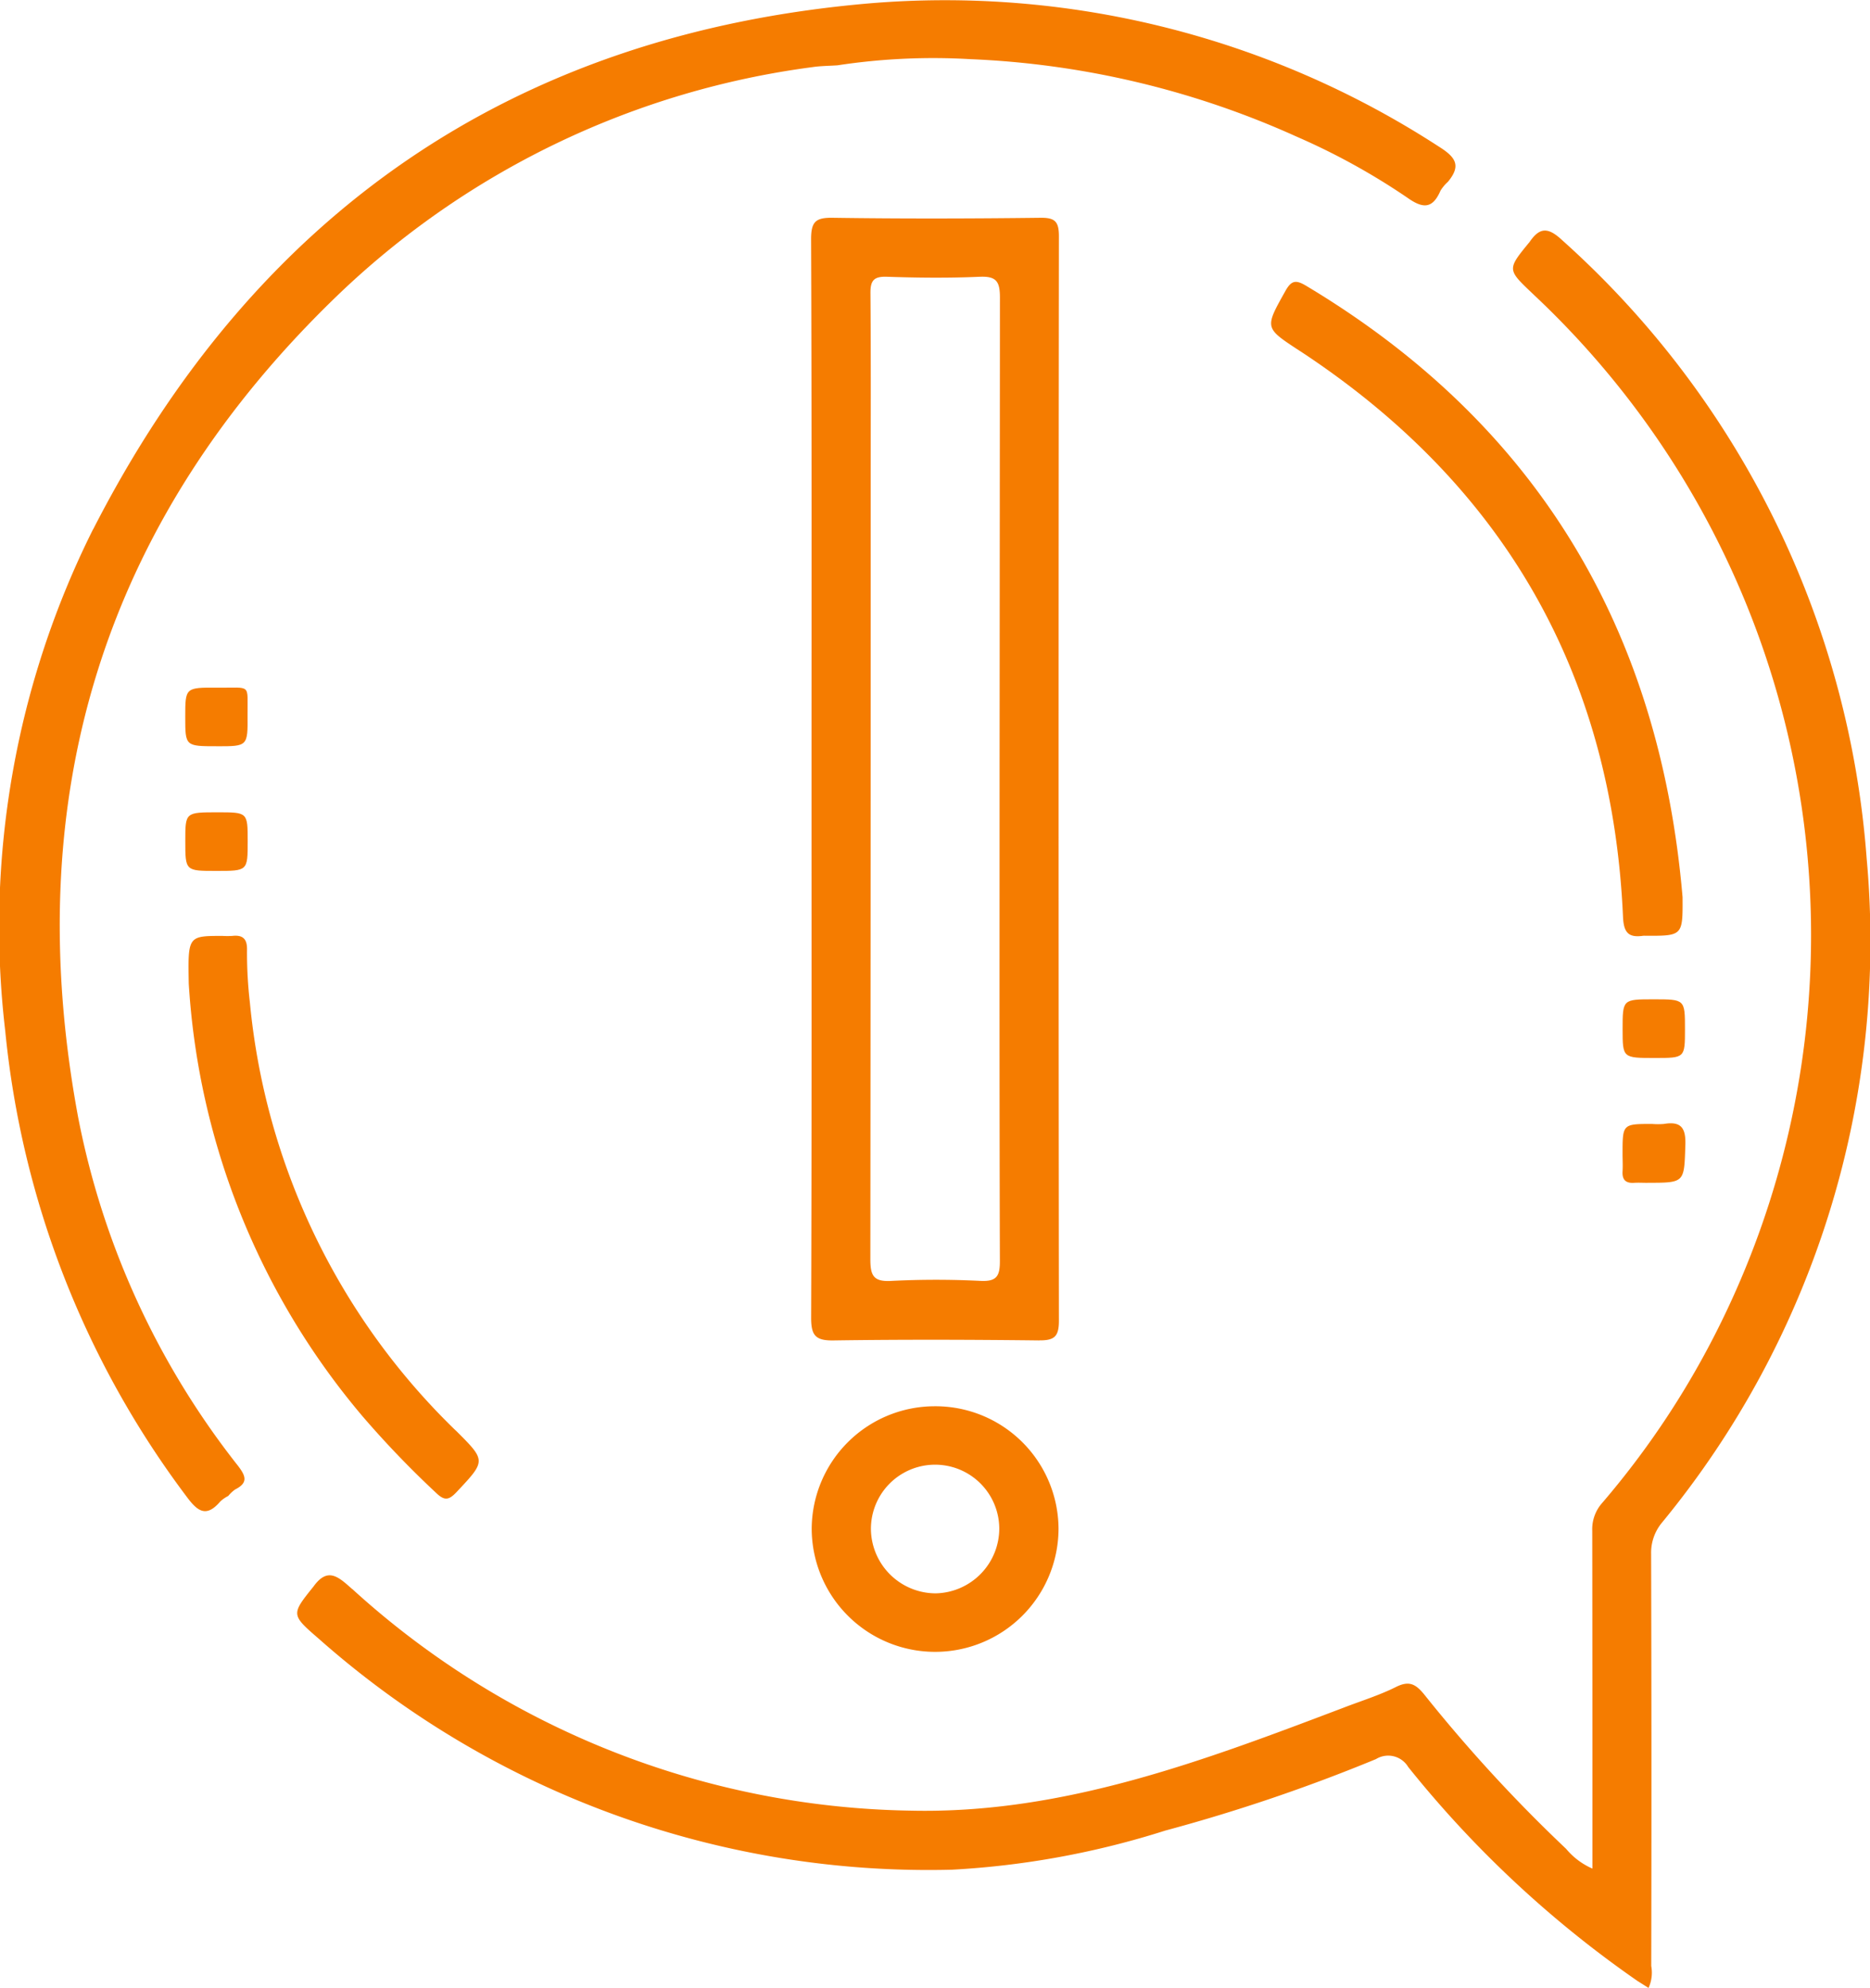 <svg xmlns="http://www.w3.org/2000/svg" xmlns:xlink="http://www.w3.org/1999/xlink" width="74.448" height="79.116" viewBox="0 0 74.448 79.116">
  <defs>
    <clipPath id="clip-path">
      <rect id="Rectángulo_39526" data-name="Rectángulo 39526" width="74.448" height="79.116" fill="#f57c00"/>
    </clipPath>
  </defs>
  <g id="Grupo_143806" data-name="Grupo 143806" transform="translate(0)">
    <g id="Grupo_143806-2" data-name="Grupo 143806" transform="translate(0)" clip-path="url(#clip-path)">
      <path id="Trazado_159486" data-name="Trazado 159486" d="M2.186,86.422a33.78,33.78,0,0,0,22.258,8.828c6.061.134,11.655-1.99,17.22-4.1.694-.268,1.413-.489,2.076-.82.525-.263.785-.127,1.133.3a60.08,60.08,0,0,0,5.647,6.141,2.831,2.831,0,0,0,1.046.785c0-4.528,0-8.986-.007-13.445a1.574,1.574,0,0,1,.4-1.113,34.054,34.054,0,0,0,4.538-6.8,34.942,34.942,0,0,0-7.253-41.27c-1.071-1.019-1.1-.993-.183-2.108.394-.575.72-.614,1.288-.087A36.658,36.658,0,0,1,62.484,57.355a36.4,36.4,0,0,1-8.139,26.419,1.878,1.878,0,0,0-.442,1.259q.023,8.2.005,16.4a1.46,1.46,0,0,1-.108.873c-.157-.1-.3-.189-.446-.282a43.251,43.251,0,0,1-9.123-8.514.928.928,0,0,0-1.282-.312,68.842,68.842,0,0,1-8.392,2.846A34,34,0,0,1,26.073,97.6,36.614,36.614,0,0,1,.851,88.4c-1.1-.95-1.093-.961-.2-2.072.568-.79.995-.382,1.536.1" transform="translate(11.831 -23.185)" fill="#f57c00"/>
      <path id="Trazado_159487" data-name="Trazado 159487" d="M61.871,21.061C68.3,8.494,78.58,1.37,92.713.139a36.092,36.092,0,0,1,22.736,5.7c.694.434.874.77.352,1.4a1.6,1.6,0,0,0-.293.349c-.316.731-.7.721-1.323.278a26.847,26.847,0,0,0-4.392-2.422A35.047,35.047,0,0,0,96.8,2.355,25.351,25.351,0,0,0,91.5,2.6c-.334.023-.671.023-1,.072A33.628,33.628,0,0,0,71.76,11.6c-9.474,9.027-12.877,20.088-10.484,32.9a32.325,32.325,0,0,0,6.358,13.84c.314.409.41.677-.112.941a1.342,1.342,0,0,0-.275.258,1.448,1.448,0,0,0-.315.217c-.557.652-.9.411-1.345-.191a36.77,36.77,0,0,1-7.22-18.538,35.372,35.372,0,0,1,3.5-19.966" transform="translate(-58.159 0)" fill="#f57c00"/>
      <path id="Trazado_159488" data-name="Trazado 159488" d="M122.865,75.225c-2.733-.032-5.466-.04-8.2,0-.727.012-.892-.21-.89-.908.025-7.142.015-14.284.015-21.426,0-7.168.011-14.336-.017-21.5,0-.693.183-.858.858-.848,2.758.04,5.518.033,8.276,0,.583-.007.732.157.732.735q-.024,21.581,0,43.162c0,.61-.162.789-.777.782M120.491,32.89c-1.235.056-2.475.042-3.711,0-.53-.016-.648.171-.644.664.021,2.552.01,5.1.01,7.656q0,15.389-.014,30.779c0,.657.123.907.838.866a35.293,35.293,0,0,1,3.556,0c.63.028.765-.188.763-.782-.02-6.419-.012-12.837-.012-19.256l.014-19.1c0-.623-.131-.856-.8-.826" transform="translate(-81.482 -21.875)" fill="#f57c00"/>
      <path id="Trazado_159489" data-name="Trazado 159489" d="M205.816,150.928c1.217,1.213,1.213,1.2.031,2.458-.3.317-.473.351-.8.039a38.536,38.536,0,0,1-2.943-3.063,29.4,29.4,0,0,1-6.915-17.215c-.035-1.9-.035-1.9,1.345-1.9a3.44,3.44,0,0,0,.387,0c.432-.049.6.129.587.569a17.123,17.123,0,0,0,.114,2.079,27.291,27.291,0,0,0,8.189,17.032" transform="translate(-187.674 -93.997)" fill="#f57c00"/>
      <path id="Trazado_159490" data-name="Trazado 159490" d="M118.716,197.226a4.9,4.9,0,0,1,4.947,4.866,4.913,4.913,0,1,1-9.827-.01,4.9,4.9,0,0,1,4.879-4.856m.06,7.446a2.585,2.585,0,0,0,2.529-2.591,2.555,2.555,0,0,0-5.11.051,2.585,2.585,0,0,0,2.581,2.54" transform="translate(-81.521 -141.256)" fill="#f57c00"/>
      <path id="Trazado_159491" data-name="Trazado 159491" d="M228.881,98.766c-1.278,0-1.278,0-1.278-1.166s0-1.176,1.281-1.165c1.373.011,1.188-.181,1.2,1.09.011,1.242,0,1.242-1.2,1.242" transform="translate(-220.228 -69.065)" fill="#f57c00"/>
      <path id="Trazado_159492" data-name="Trazado 159492" d="M228.826,116.257c-1.235,0-1.235,0-1.235-1.194,0-1.139,0-1.139,1.29-1.139,1.194,0,1.194,0,1.194,1.155,0,1.178,0,1.178-1.249,1.178" transform="translate(-220.214 -81.594)" fill="#f57c00"/>
      <path id="Trazado_159493" data-name="Trazado 159493" d="M27.447,42.292c-1.424-.936-1.422-.9-.583-2.4.24-.428.424-.44.825-.2,9.222,5.52,14.076,13.714,14.984,24.333.009,1.541.009,1.541-1.488,1.535a.543.543,0,0,0-.077,0c-.579.083-.778-.114-.806-.749-.429-9.7-4.752-17.2-12.855-22.521" transform="translate(24.313 -28.316)" fill="#f57c00"/>
      <path id="Trazado_159494" data-name="Trazado 159494" d="M27.237,142.487c-1.282,0-1.282,0-1.283-1.147,0-1.188,0-1.188,1.239-1.188s1.244,0,1.244,1.183c0,1.152,0,1.152-1.2,1.152" transform="translate(38.645 -100.379)" fill="#f57c00"/>
      <path id="Trazado_159495" data-name="Trazado 159495" d="M26.882,159.911c-.18,0-.361-.011-.541,0-.329.021-.473-.123-.454-.453.014-.231,0-.463,0-.7,0-1.19,0-1.19,1.181-1.19a2.832,2.832,0,0,0,.463,0c.683-.115.88.153.856.841-.051,1.5-.012,1.5-1.508,1.5" transform="translate(38.71 -112.834)" fill="#f57c00"/>
    </g>
  </g>
</svg>
